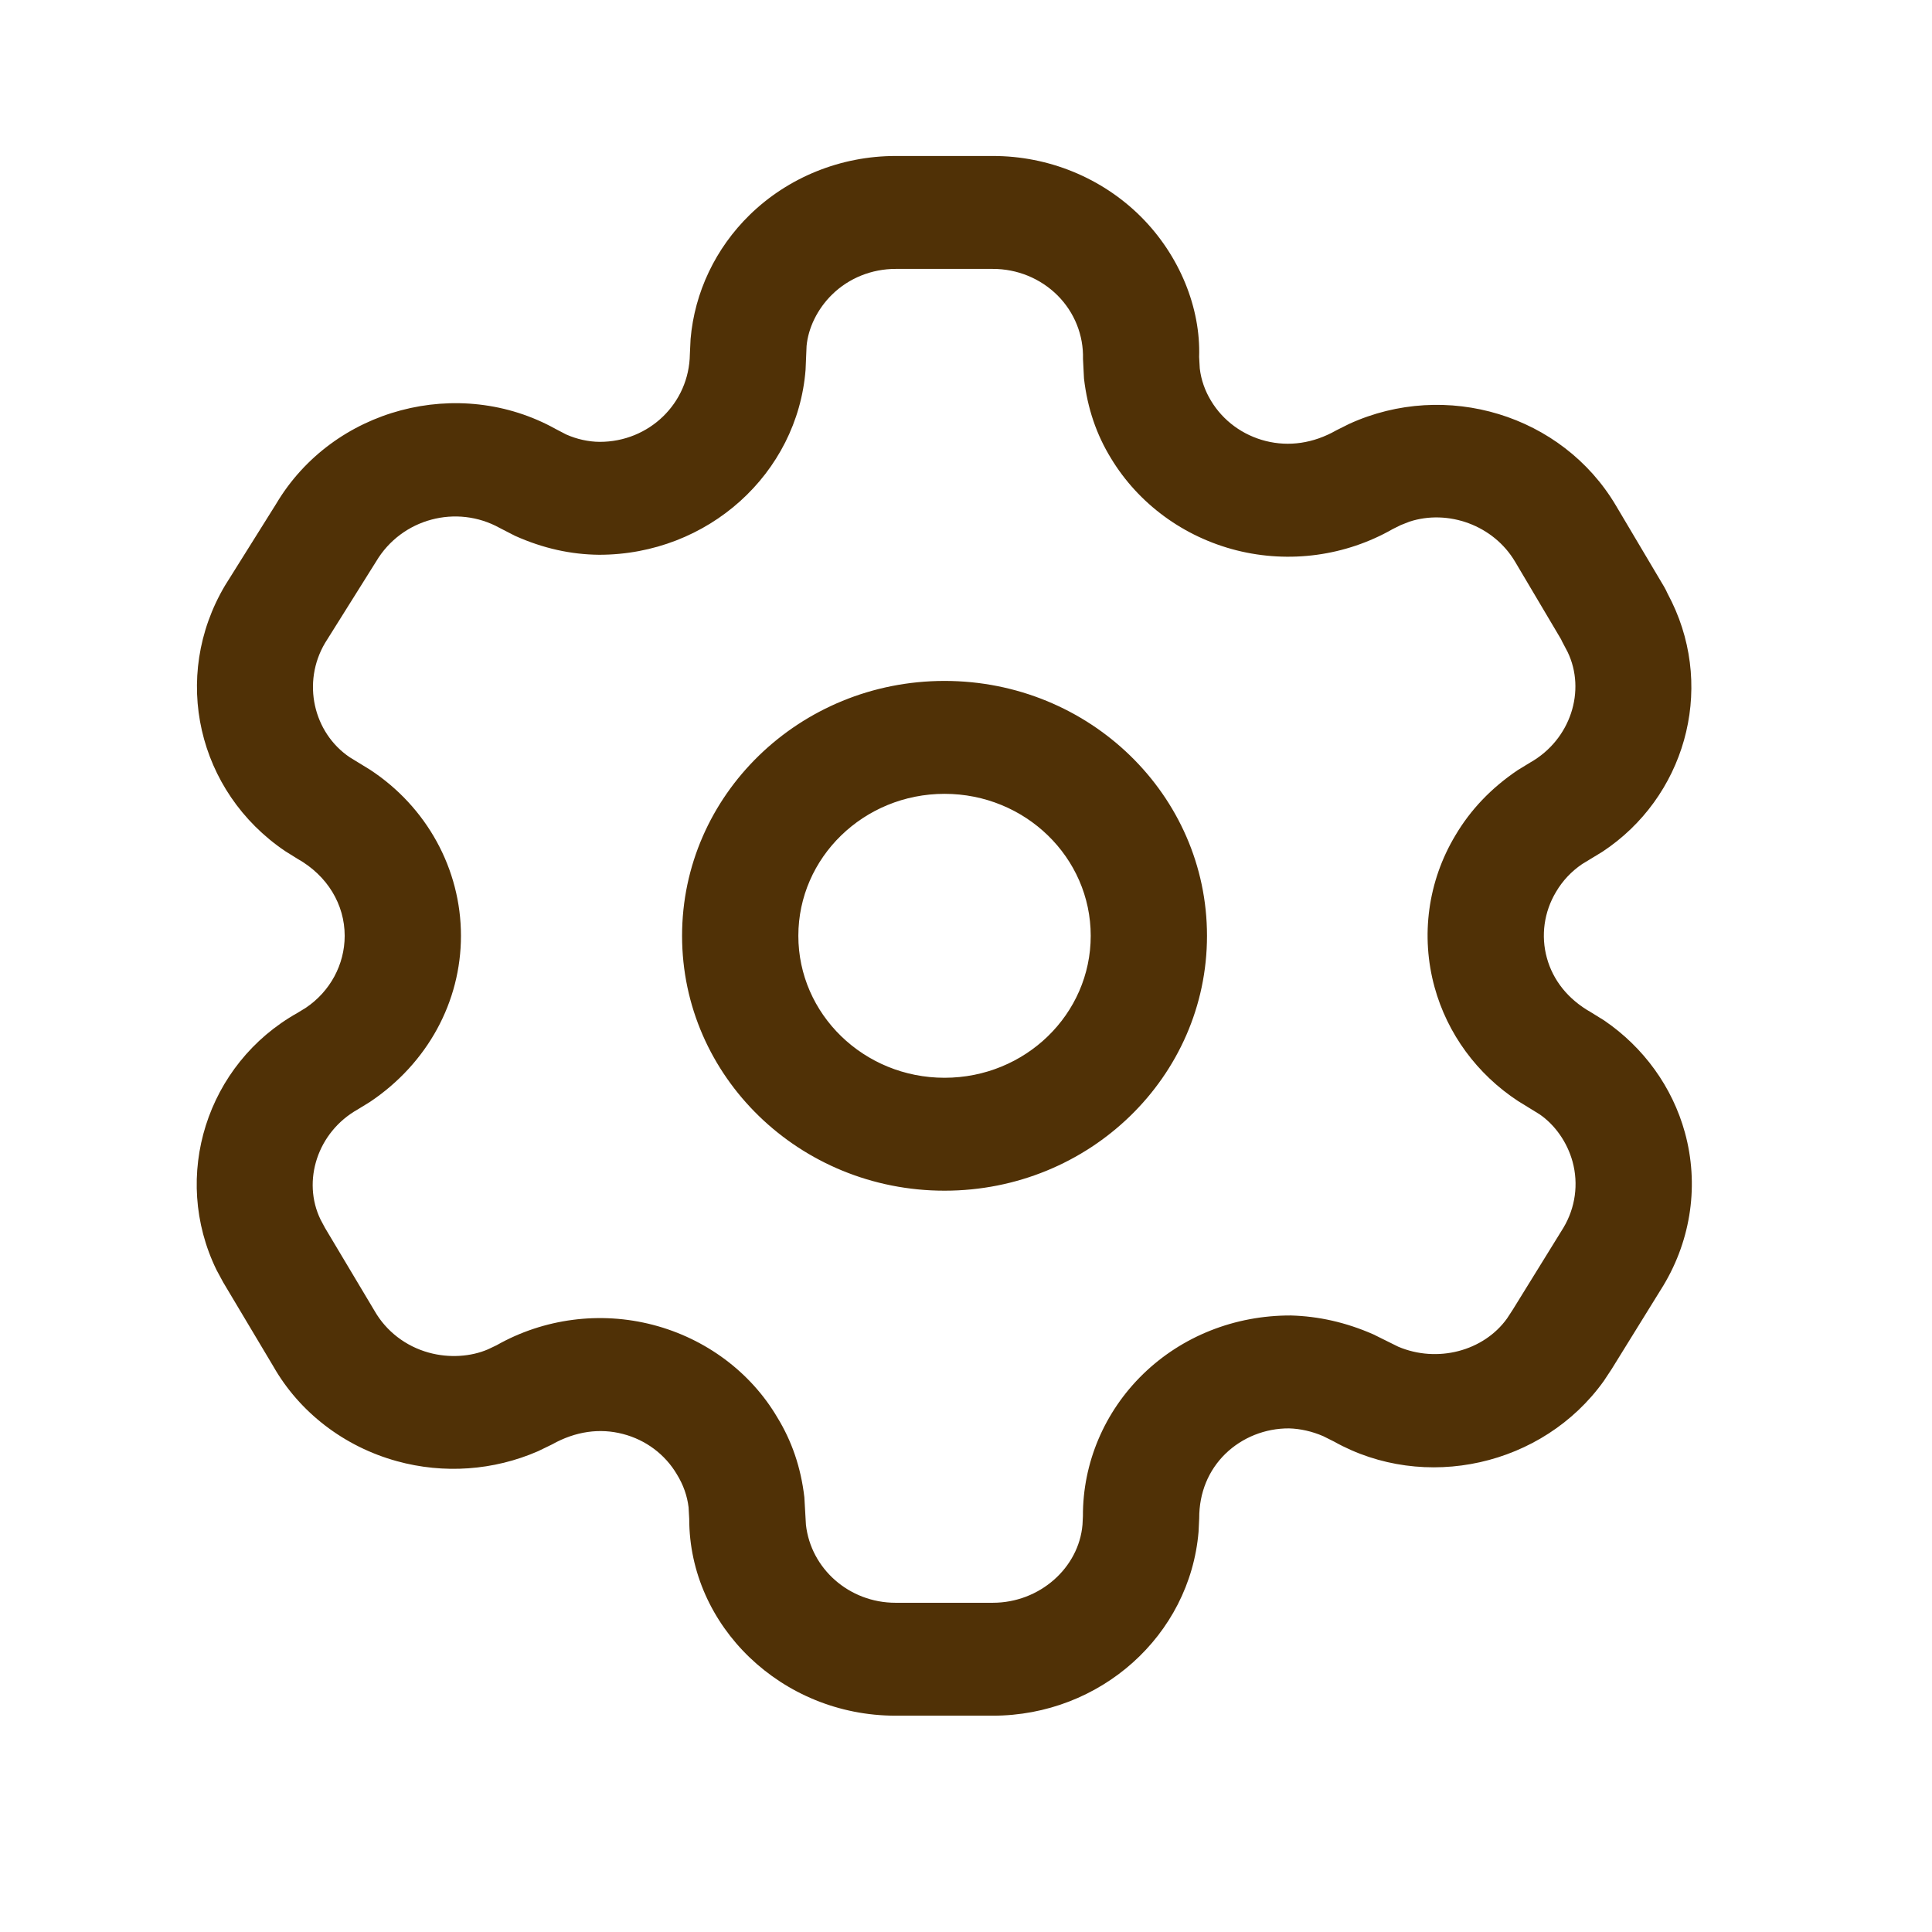 <svg width="27" height="27" viewBox="0 0 27 27" fill="none" xmlns="http://www.w3.org/2000/svg">
<path fill-rule="evenodd" clip-rule="evenodd" d="M13.874 2.18H12.516C11.751 2.18 11.018 2.476 10.478 3.002C10 3.469 9.707 4.084 9.651 4.738L9.641 4.95C9.631 5.638 9.07 6.176 8.381 6.175C8.225 6.174 8.062 6.138 7.913 6.072L7.767 5.996C6.413 5.242 4.653 5.704 3.859 7.042L3.145 8.182C2.386 9.461 2.76 11.067 3.986 11.895L4.156 12.001C4.576 12.237 4.817 12.641 4.817 13.078C4.817 13.48 4.613 13.856 4.274 14.084L4.158 14.155C2.888 14.867 2.388 16.44 3.026 17.748L3.12 17.922L3.821 19.097C4.185 19.736 4.809 20.217 5.547 20.42C6.202 20.601 6.9 20.551 7.519 20.281L7.715 20.186C8.045 20.001 8.385 19.956 8.705 20.04C9.024 20.122 9.296 20.326 9.46 20.605C9.551 20.753 9.604 20.906 9.623 21.065L9.632 21.226C9.631 22.723 10.922 23.977 12.516 23.977H13.874C15.379 23.977 16.628 22.855 16.75 21.407L16.759 21.22C16.758 20.858 16.89 20.547 17.125 20.317C17.361 20.088 17.682 19.96 18.015 19.962C18.169 19.966 18.337 20.003 18.493 20.071L18.643 20.146C19.906 20.854 21.561 20.49 22.413 19.3L22.522 19.135L23.248 17.962C23.638 17.311 23.744 16.546 23.547 15.828C23.372 15.192 22.971 14.637 22.417 14.26L22.233 14.146C21.914 13.966 21.704 13.7 21.618 13.388C21.532 13.076 21.578 12.744 21.746 12.464C21.838 12.307 21.962 12.177 22.11 12.076L22.393 11.904C23.538 11.149 23.968 9.662 23.364 8.412L23.302 8.29C23.288 8.259 23.273 8.228 23.255 8.198L22.581 7.062C21.83 5.797 20.208 5.306 18.855 5.924L18.675 6.014C18.352 6.198 18.011 6.244 17.689 6.163C17.368 6.082 17.093 5.881 16.925 5.602C16.839 5.461 16.786 5.308 16.767 5.15L16.758 4.989C16.781 4.305 16.487 3.571 15.944 3.028C15.4 2.486 14.654 2.179 13.874 2.18ZM12.516 3.758H13.874C14.215 3.757 14.541 3.891 14.779 4.128C15.016 4.365 15.144 4.686 15.135 5.016L15.149 5.291C15.198 5.711 15.325 6.076 15.526 6.404C15.91 7.04 16.542 7.504 17.281 7.691C18.02 7.877 18.805 7.77 19.463 7.394L19.576 7.338L19.698 7.29C20.235 7.115 20.869 7.337 21.173 7.849L21.816 8.934L21.83 8.964L21.907 9.11C22.168 9.651 21.95 10.335 21.387 10.655L21.21 10.763C20.835 11.016 20.548 11.321 20.339 11.675C19.956 12.312 19.851 13.077 20.048 13.795C20.227 14.447 20.643 15.013 21.216 15.388L21.515 15.572C21.727 15.717 21.901 15.958 21.977 16.235C22.062 16.547 22.016 16.879 21.849 17.158L21.14 18.305L21.061 18.426C20.733 18.883 20.086 19.052 19.54 18.82L19.193 18.648C18.805 18.478 18.426 18.395 18.041 18.384C17.256 18.381 16.519 18.675 15.976 19.202C15.434 19.729 15.131 20.444 15.134 21.189L15.128 21.308C15.077 21.909 14.531 22.399 13.874 22.399H12.516C11.866 22.399 11.332 21.922 11.263 21.309L11.241 20.924C11.192 20.504 11.065 20.139 10.864 19.81C10.492 19.177 9.863 18.707 9.125 18.515C8.387 18.323 7.6 18.426 6.94 18.8L6.82 18.857C6.582 18.96 6.277 18.982 5.992 18.903C5.669 18.814 5.397 18.604 5.234 18.319L4.542 17.16L4.48 17.044C4.218 16.505 4.436 15.821 5 15.504L5.171 15.399C5.976 14.859 6.442 13.999 6.442 13.078C6.442 12.144 5.963 11.277 5.173 10.758L4.886 10.582C4.38 10.239 4.216 9.537 4.543 8.985L5.257 7.846C5.614 7.246 6.382 7.044 6.985 7.379L7.197 7.488C7.592 7.665 7.979 7.749 8.372 7.753C9.897 7.753 11.144 6.616 11.258 5.168L11.272 4.835C11.295 4.585 11.422 4.318 11.63 4.115C11.864 3.886 12.183 3.758 12.516 3.758ZM13.2 9.516C11.174 9.516 9.532 11.111 9.532 13.078C9.532 15.046 11.174 16.64 13.2 16.64C15.226 16.64 16.868 15.046 16.868 13.078C16.868 11.111 15.226 9.516 13.2 9.516ZM13.2 11.094C14.329 11.094 15.243 11.983 15.243 13.078C15.243 14.174 14.329 15.062 13.2 15.062C12.072 15.062 11.157 14.174 11.157 13.078C11.157 11.983 12.072 11.094 13.2 11.094Z" fill="#503106"/>
</svg>

